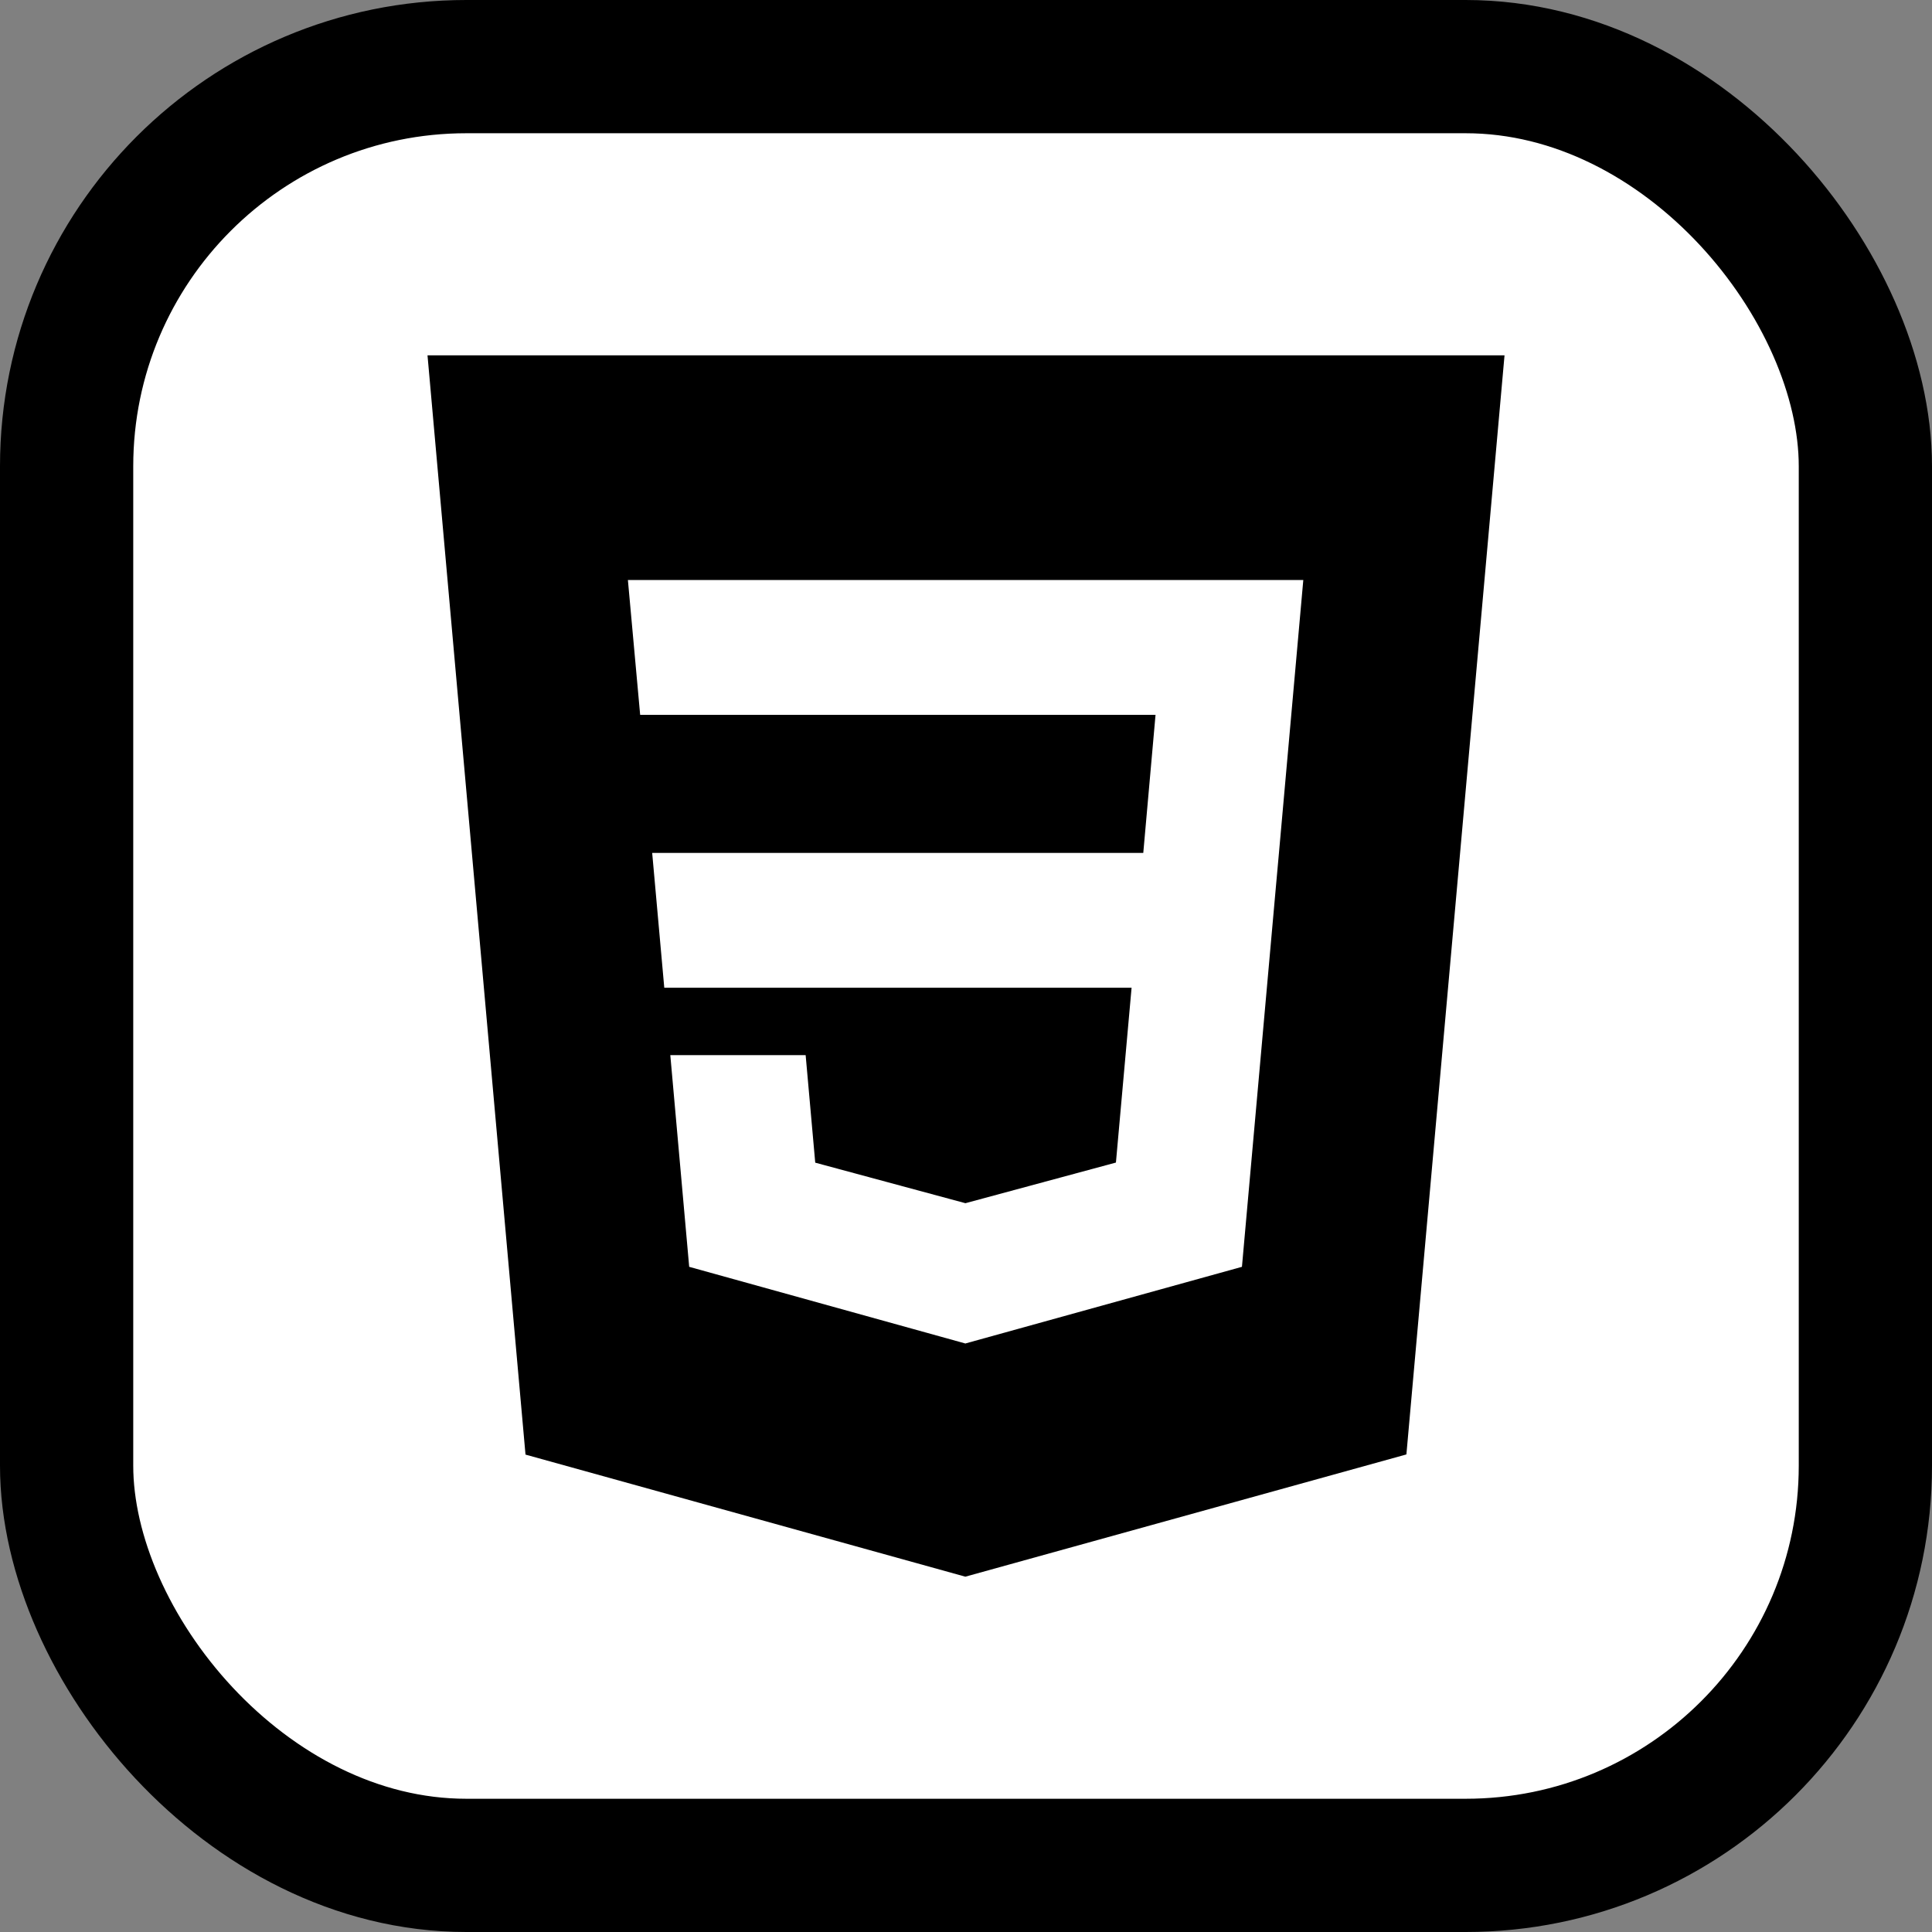 <svg width="58" height="58" viewBox="0 0 58 58" fill="none" xmlns="http://www.w3.org/2000/svg">
<rect x="0" y="0" width="58" height="58" fill="#808080" stroke="none"/>
<rect x="2" y="2" width="54" height="54" rx="12" fill="white" stroke="black" stroke-width="4"/>
<path fill-rule="evenodd" clip-rule="evenodd" d="M42.221 43.663L45.167 10.667H12.834L15.776 43.668L28.98 47.333L42.221 43.663ZM28.986 17.413H28.986H18.85L19.218 21.46H28.986H29H34.69L34.322 25.605H28.986V25.605H19.579L19.942 29.652H29V29.652H33.971L33.501 34.901L28.986 36.12V36.12L28.983 36.121L24.474 34.904L24.186 31.676H21.996H20.123L20.69 38.031L28.982 40.333L29 40.328V40.327L37.284 38.031L37.345 37.347L38.297 26.692L38.395 25.605L39.126 17.413H29H28.986Z" fill="black"/>
</svg>
